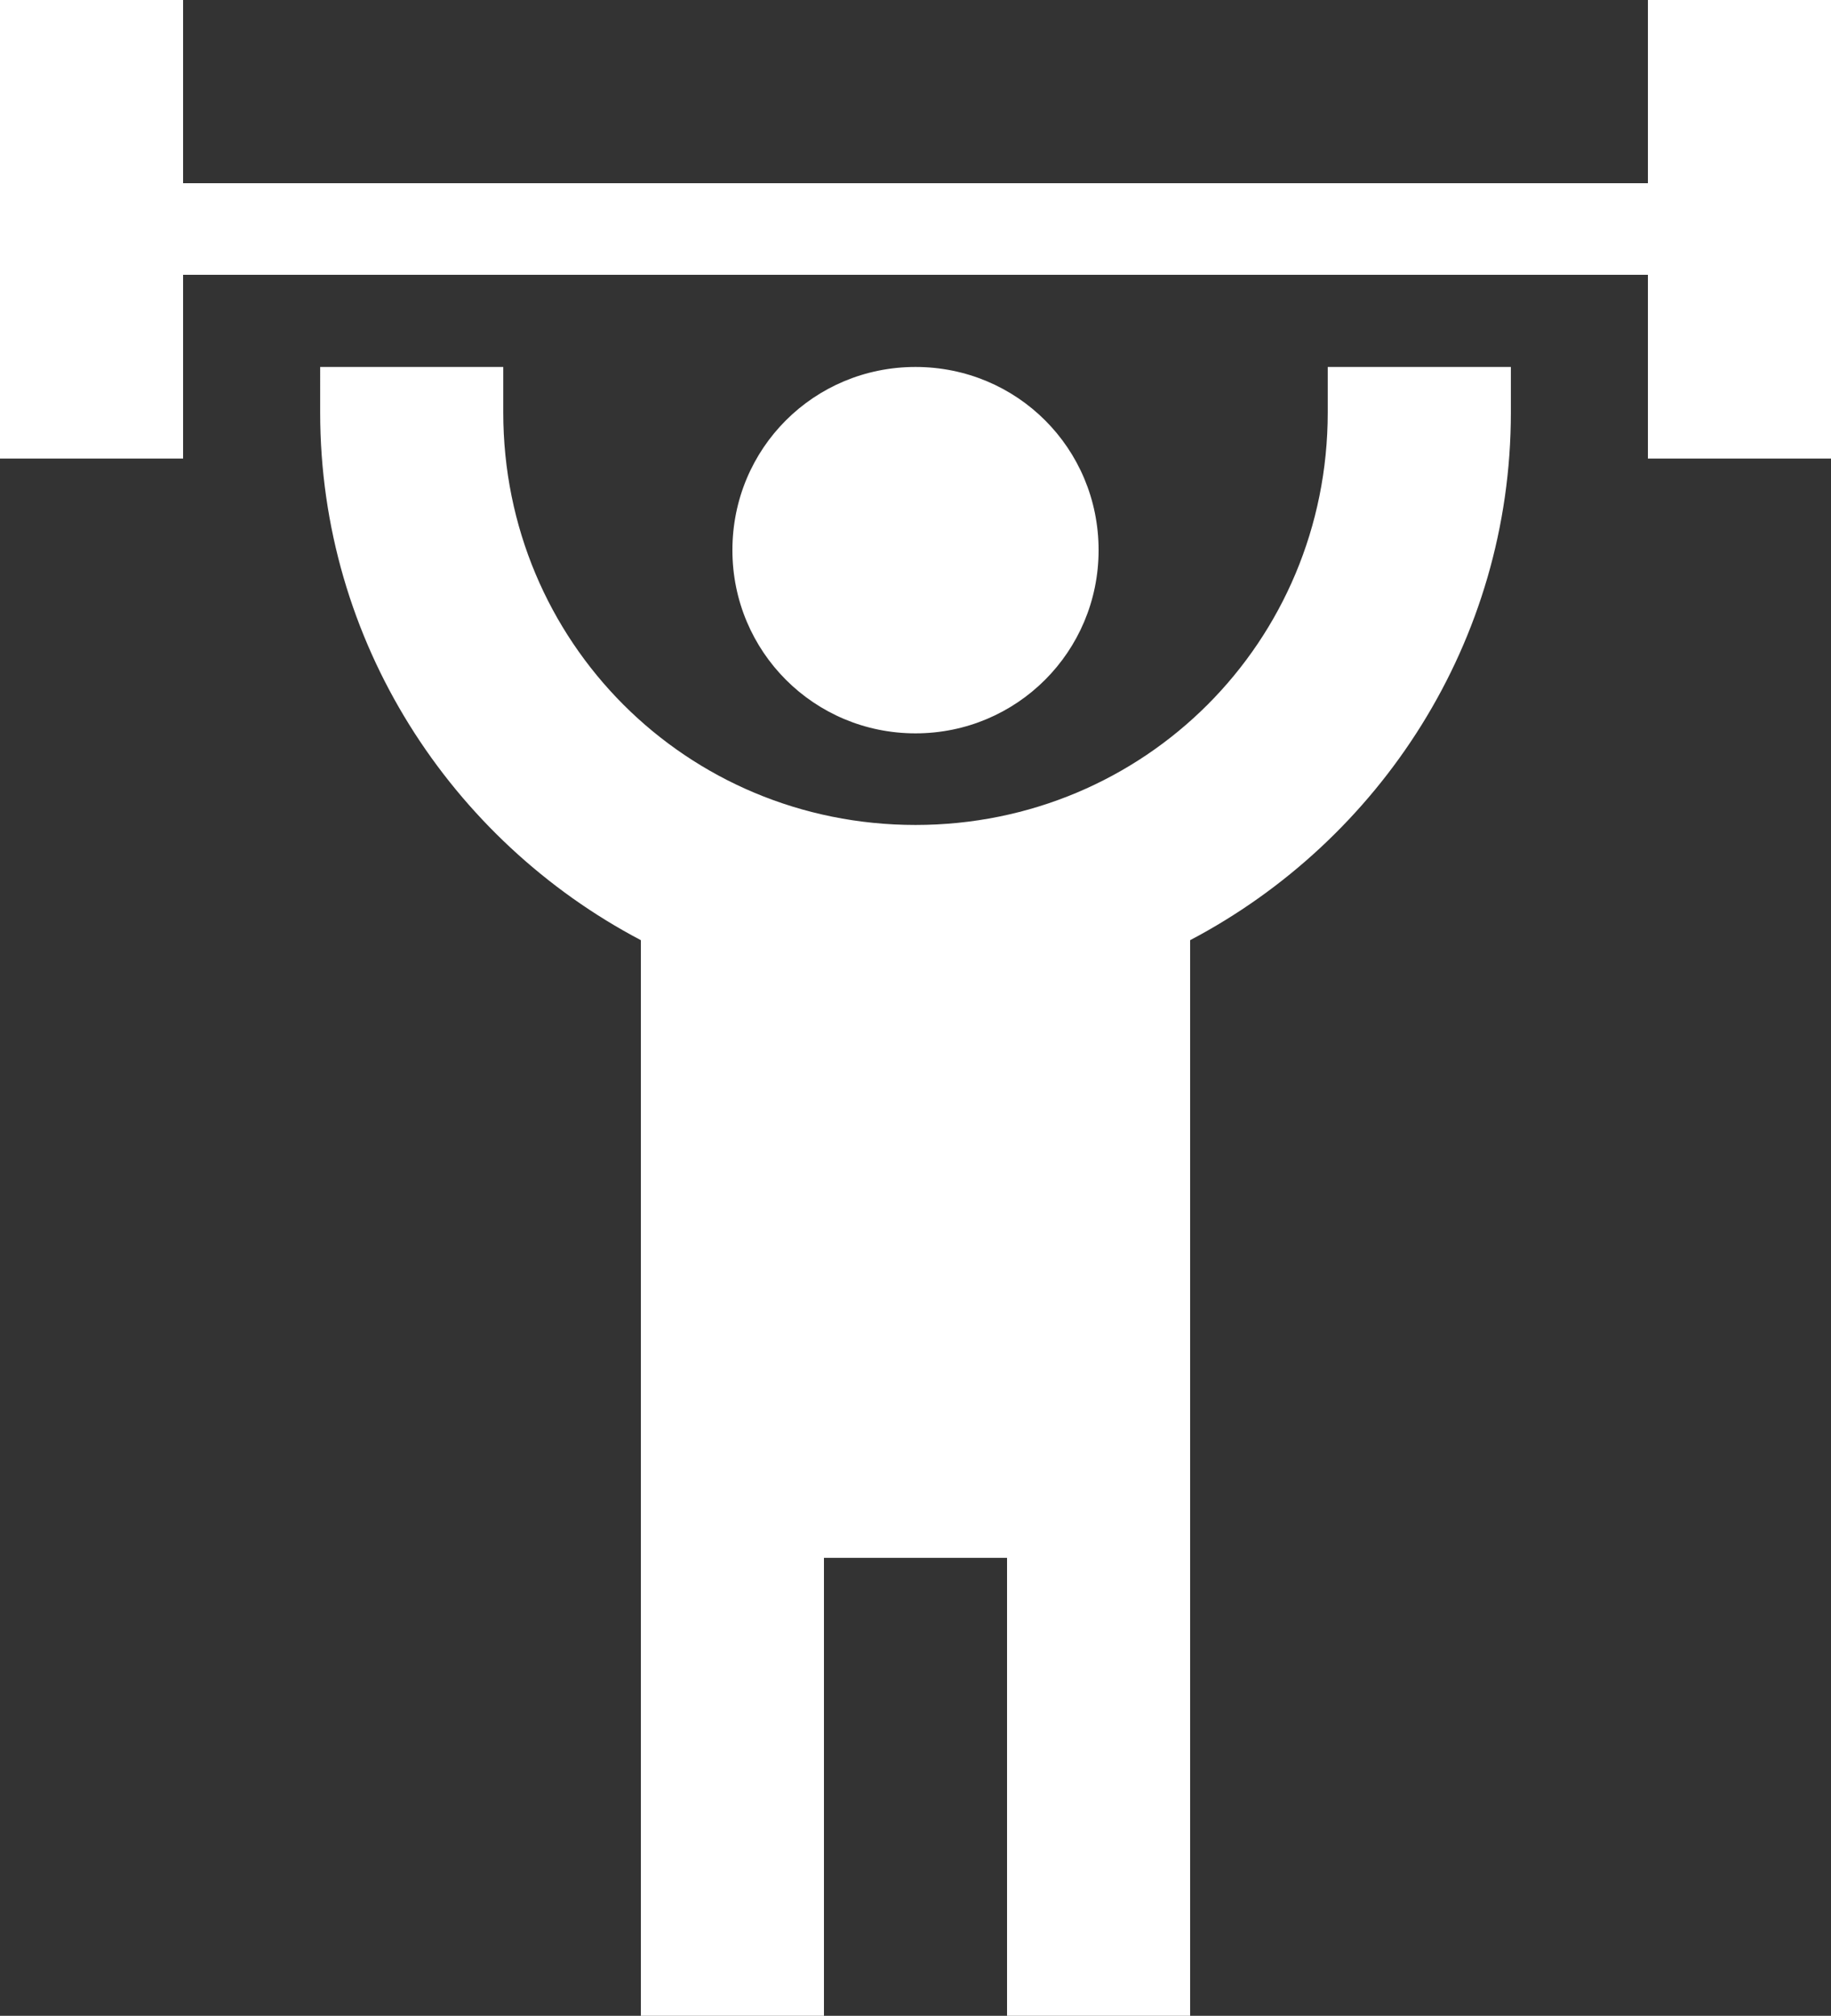 <?xml version="1.0" encoding="utf-8"?>
<!-- Generator: Adobe Illustrator 16.2.0, SVG Export Plug-In . SVG Version: 6.00 Build 0)  -->
<!DOCTYPE svg PUBLIC "-//W3C//DTD SVG 1.1//EN" "http://www.w3.org/Graphics/SVG/1.1/DTD/svg11.dtd">
<svg version="1.1" id="Layer_1" xmlns="http://www.w3.org/2000/svg" xmlns:xlink="http://www.w3.org/1999/xlink" x="0px" y="0px"
	 width="45.442px" height="50px" viewBox="0 0 45.442 50" enable-background="new 0 0 45.442 50" xml:space="preserve">
<rect x="0" y="0" width="45.442" height="50" fill="#333333" stroke="none"/>
<path fill="#FFFFFF" d="M29.537,23.32V50h-4.544v-11.36h-4.544V50h-4.544V23.32c-4.708-2.476-7.959-7.401-7.959-13.088V9.102h4.544
	v1.129c0,5.687,4.544,10.231,10.231,10.231c5.687,0,10.231-4.544,10.231-10.231V9.102h4.545v1.129
	C37.497,15.918,34.244,20.844,29.537,23.32 M45.442,0v11.374h-4.544V6.816H4.544v4.558H0V0h4.544v4.544h36.354V0H45.442
	 M22.721,9.102c-2.517,0-4.544,2.014-4.544,4.544c0,2.517,2.027,4.544,4.544,4.544c2.517,0,4.544-2.027,4.544-4.544
	C27.265,11.116,25.238,9.102,22.721,9.102L22.721,9.102z"/>
</svg>
